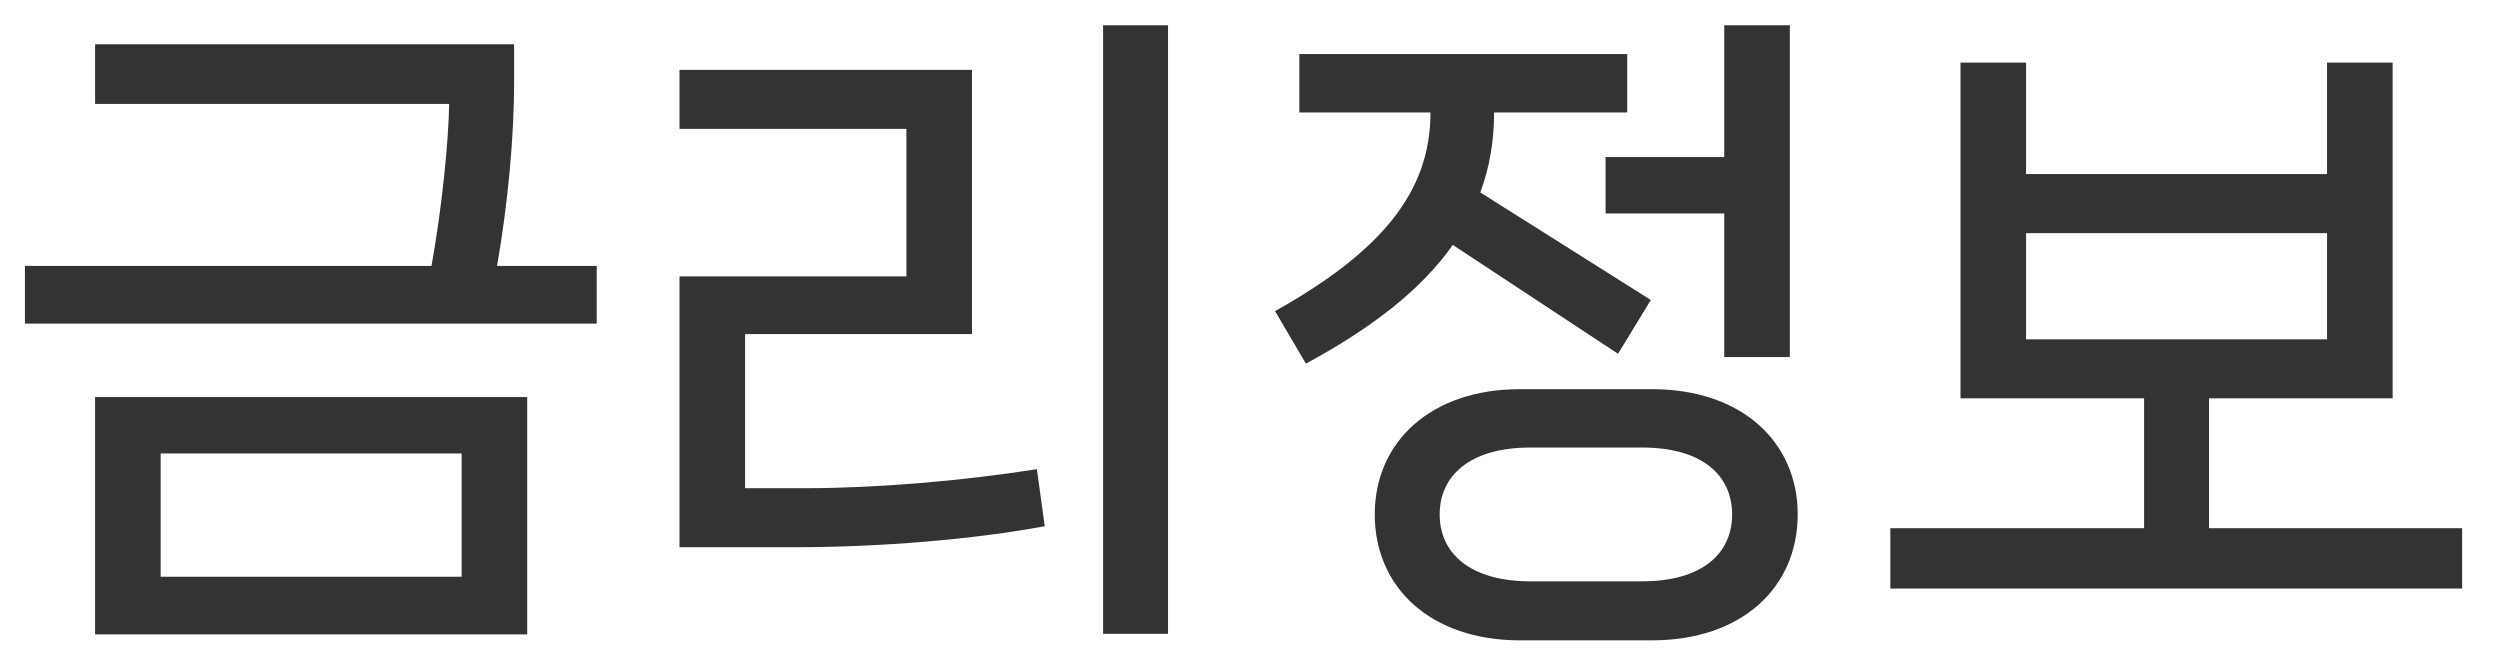 <svg width="61" height="16" viewBox="0 0 61 16" fill="none" xmlns="http://www.w3.org/2000/svg">
<path d="M12.128 6.488C12.4 4.936 12.544 3.304 12.544 2.024V1.08H2.32V2.536H10.96C10.944 3.4 10.8 4.984 10.528 6.488H0.608V7.896H14.56V6.488H12.128ZM12.864 15.48V9.688H2.32V15.48H12.864ZM11.264 11.064V14.072H3.92V11.064H11.264ZM28.5 15.464V0.616H26.916V15.464H28.5ZM19.38 13.352C21.508 13.352 23.764 13.16 25.492 12.84L25.3 11.448C23.476 11.736 21.364 11.912 19.668 11.912H18.18V8.152H23.716V1.704H16.58V3.144H22.116V6.744H16.58V13.352H19.38ZM39.176 5.208H42.072V8.712H43.672V0.616H42.072V3.832H39.176V5.208ZM39.48 8.632L40.28 7.32L36.12 4.696C36.344 4.088 36.456 3.448 36.456 2.744H39.704V1.32H31.704V2.744H34.904C34.904 4.712 33.672 6.152 31.112 7.592L31.864 8.872C33.496 7.992 34.696 7.048 35.448 5.976L39.48 8.632ZM37.08 9.496C34.92 9.496 33.544 10.776 33.544 12.552C33.544 14.344 34.92 15.624 37.08 15.624H40.312C42.488 15.624 43.864 14.344 43.864 12.552C43.864 10.776 42.488 9.496 40.312 9.496H37.08ZM37.336 14.184C35.864 14.184 35.128 13.496 35.128 12.552C35.128 11.608 35.864 10.92 37.336 10.92H40.072C41.544 10.92 42.264 11.608 42.264 12.552C42.264 13.496 41.544 14.184 40.072 14.184H37.336ZM53.9 9.72H58.38V1.528H56.78V4.248H49.436V1.528H47.836V9.72H52.316V12.888H46.124V14.36H60.076V12.888H53.9V9.72ZM56.78 5.688V8.28H49.436V5.688H56.78Z" fill="#333333"/>
</svg>
